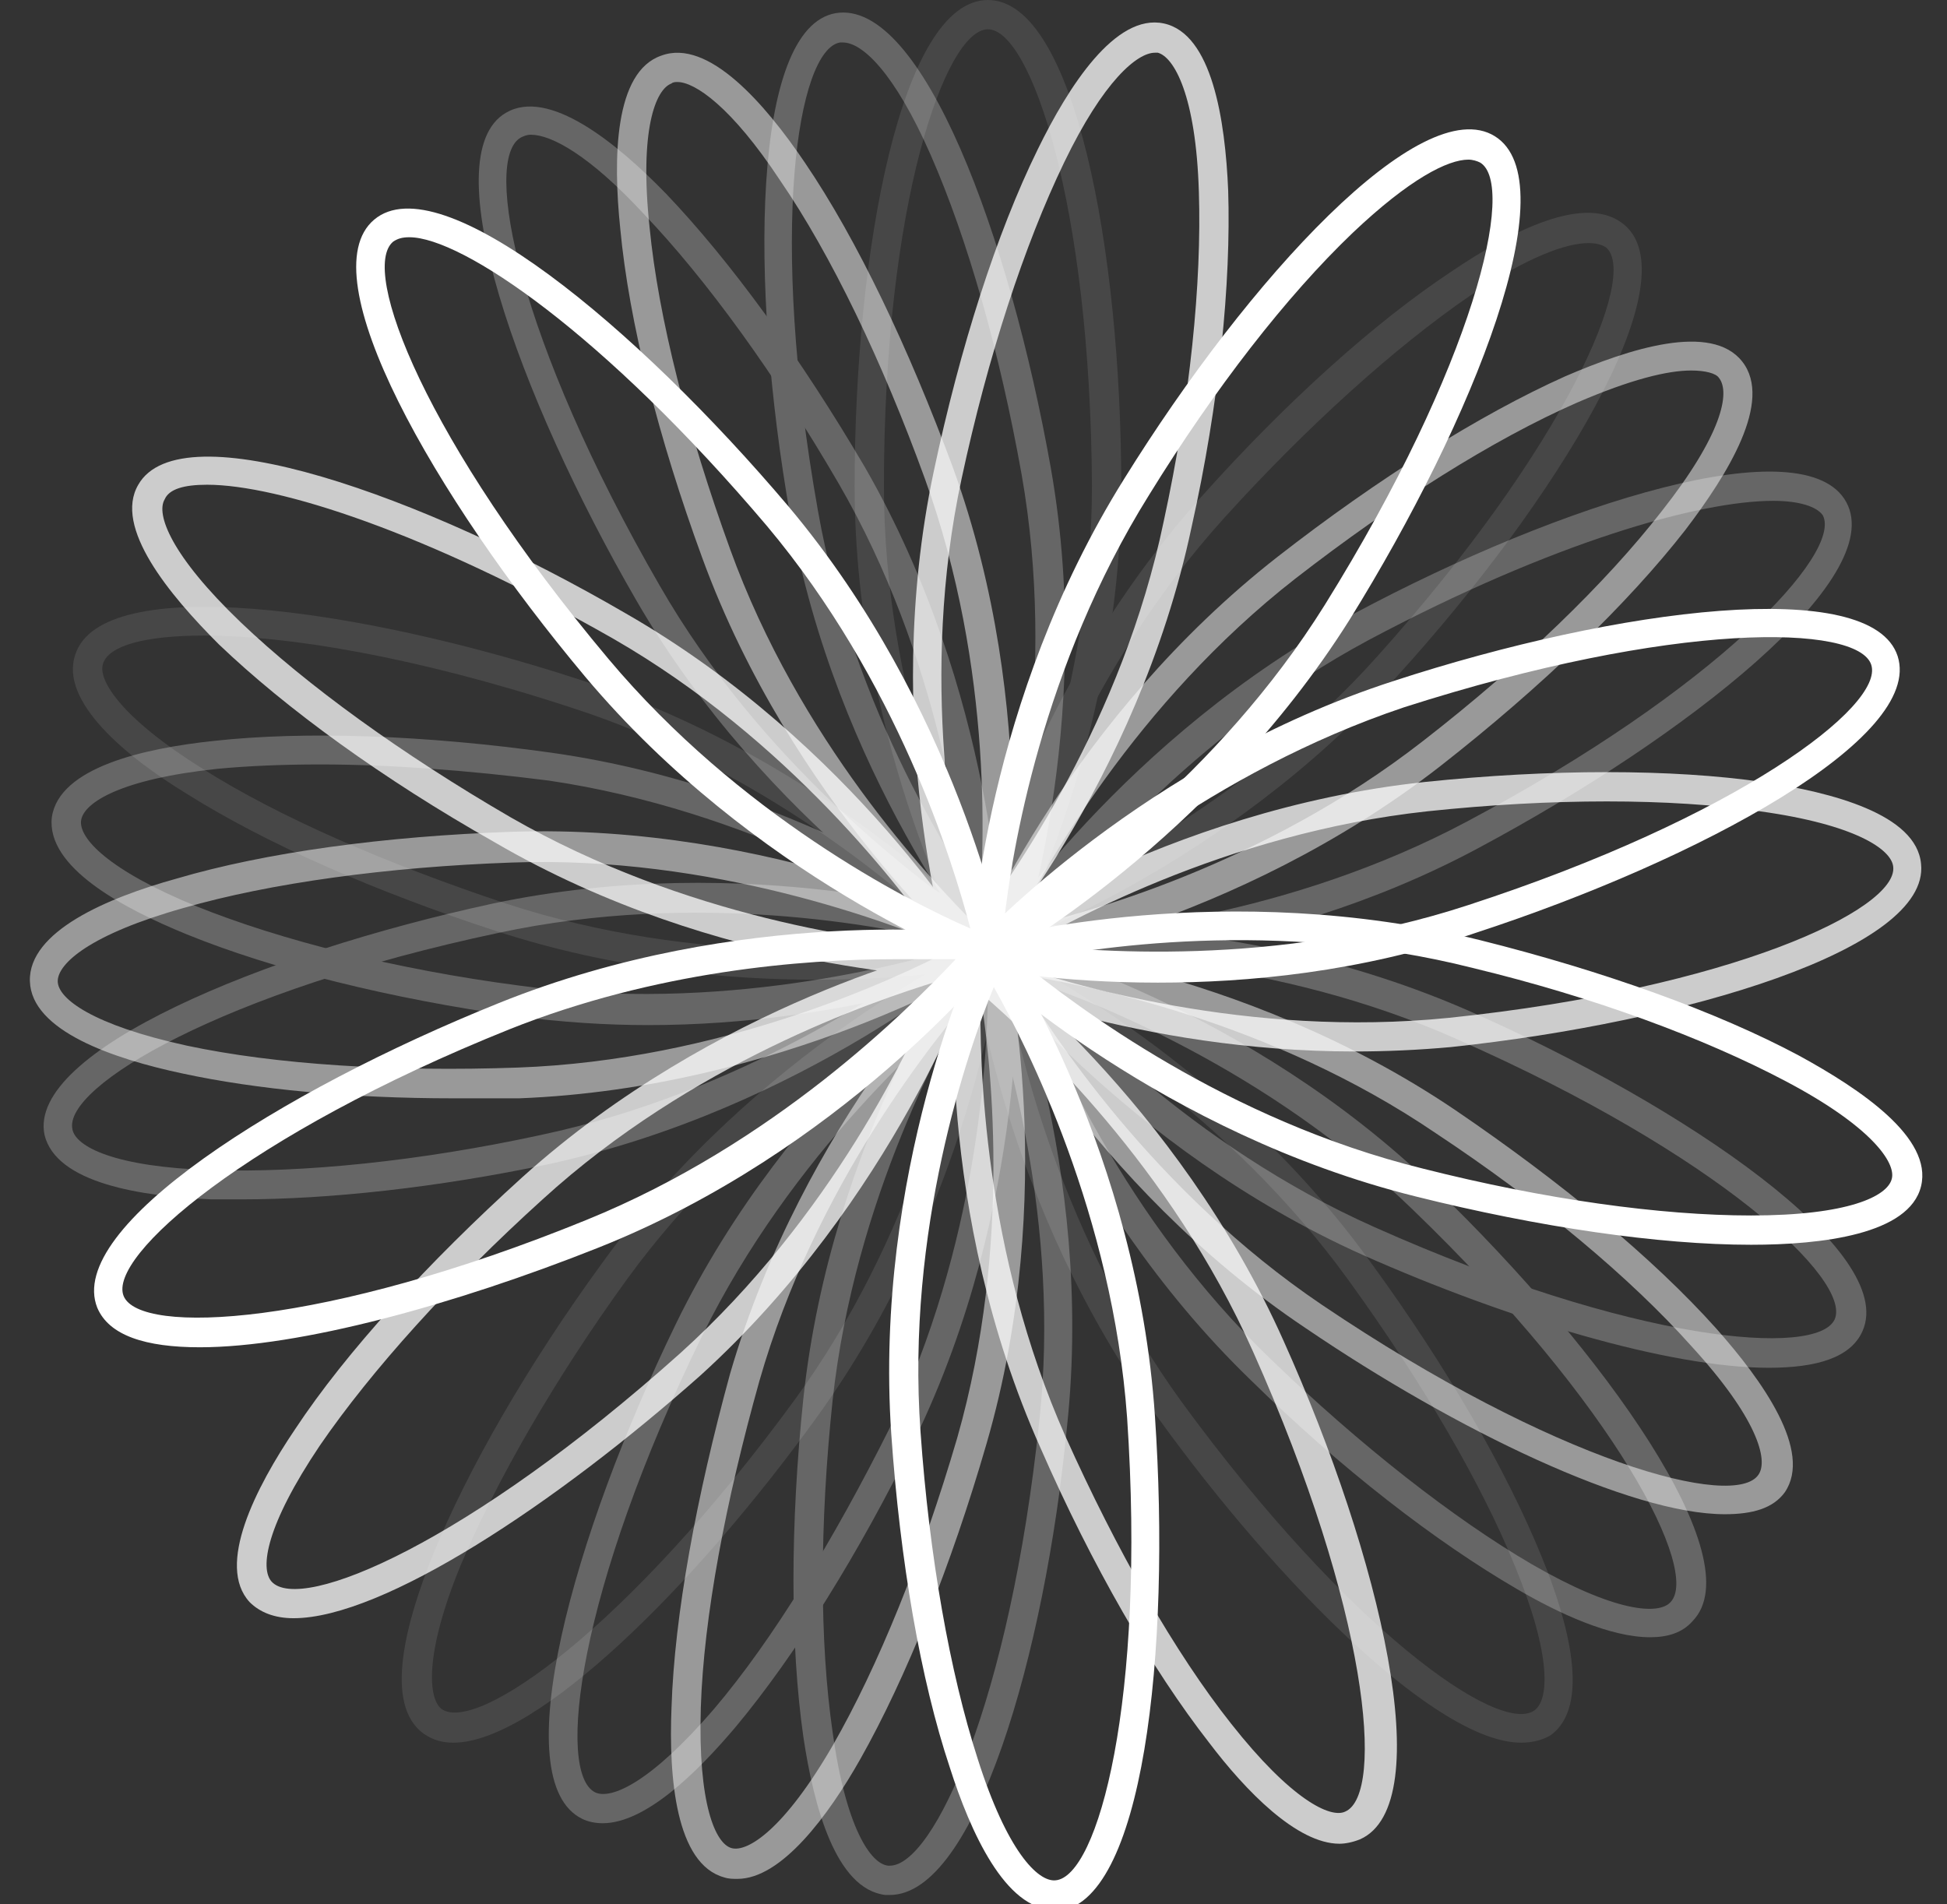 <?xml version="1.0" encoding="UTF-8"?>
<svg width="137px" height="134px" viewBox="0 0 137 134" version="1.1" xmlns="http://www.w3.org/2000/svg" xmlns:xlink="http://www.w3.org/1999/xlink">
    <rect x="0" y="0" width="137" height="134" fill="#333333" stroke="none"/>
    <!-- Generator: Sketch 52.1 (67048) - http://www.bohemiancoding.com/sketch -->
    <title>mastery_math_precalculus</title>
    <desc>Created with Sketch.</desc>
    <g id="mastery_math_precalculus" stroke="none" stroke-width="1" fill="none" fill-rule="evenodd">
        <g id="mastery-math-precalculus" transform="translate(2, 0)" fill="#FFFFFF" fill-rule="nonzero">
            <g id="white" opacity="0.1" transform="translate(3.031, 0)">
                <path d="M64.175,66.985 C63.969,66.985 63.66,66.882 63.454,66.676 C63.145,66.469 63.042,66.057 63.145,65.645 C63.351,65.13 67.165,48.744 79.431,35.038 C85.409,28.34 91.697,22.672 97.16,19.065 C101.283,16.282 106.643,13.5 109.323,15.87 C113.858,19.889 104.478,35.244 93.346,47.508 C81.08,61.214 65.206,66.779 64.485,66.985 C64.382,66.985 64.278,66.985 64.175,66.985 Z M106.746,17.107 C105.2,17.107 102.52,18.034 98.397,20.817 C93.14,24.424 86.955,29.989 81.08,36.481 C71.494,47.095 67.165,59.565 65.825,64.305 C70.36,62.45 82.42,56.782 91.903,46.168 C105.2,31.328 110.251,19.374 107.983,17.416 C107.674,17.21 107.262,17.107 106.746,17.107 Z" id="Shape"></path>
                <path d="M64.485,68.427 C64.072,68.427 63.763,68.221 63.557,67.912 C63.248,67.294 55.105,52.557 55.105,34.214 C55.105,17.622 58.403,0 64.485,0 C70.566,0 73.865,17.622 73.865,34.214 C73.865,52.557 65.825,67.294 65.412,67.912 C65.206,68.221 64.794,68.427 64.485,68.427 Z M64.485,2.061 C61.495,2.061 57.166,14.324 57.166,34.214 C57.166,48.435 62.32,60.698 64.485,65.13 C66.649,60.698 71.803,48.435 71.803,34.214 C71.7,14.324 67.474,2.061 64.485,2.061 Z" id="Shape"></path>
                <path d="M52.425,68.943 C46.137,68.943 38.2,68.221 29.954,65.542 C21.398,62.76 13.668,59.359 8.102,55.855 C3.875,53.279 -0.866,49.363 0.268,46.065 C2.123,40.294 19.955,42.664 35.726,47.817 C53.249,53.485 64.691,65.748 65.206,66.263 C65.412,66.573 65.515,66.882 65.412,67.294 C65.309,67.603 65,67.912 64.588,68.015 C64.278,68.015 59.434,68.943 52.425,68.943 Z M9.338,44.725 C5.112,44.725 2.638,45.447 2.226,46.683 C1.814,47.817 3.463,50.496 9.235,54.103 C14.595,57.504 22.223,60.802 30.572,63.584 C44.075,68.015 57.372,66.882 62.217,66.263 C58.712,62.863 48.611,54.103 35.108,49.775 C24.078,46.168 15.111,44.725 9.338,44.725 Z" id="Shape"></path>
                <path d="M26.862,122.634 C26.037,122.634 25.418,122.427 24.8,122.015 C21.914,119.954 23.563,114.08 25.418,109.443 C27.892,103.363 32.118,96.046 37.375,88.832 C48.198,73.889 63.351,66.779 63.969,66.469 C64.278,66.263 64.691,66.366 65,66.573 C65.309,66.779 65.412,67.191 65.412,67.5 C65.309,68.221 63.248,84.813 52.425,99.756 C43.869,111.607 32.737,122.634 26.862,122.634 Z M63.145,69.252 C58.815,71.622 47.477,78.527 39.128,89.966 C33.974,97.076 29.851,104.29 27.377,110.164 C24.8,116.45 25.109,119.542 26.037,120.263 C28.511,122.015 39.128,114.595 50.878,98.519 C59.228,87.08 62.217,74.095 63.145,69.252 Z" id="Shape"></path>
                <path d="M102.005,122.634 C96.129,122.634 84.997,111.607 76.442,99.756 C65.618,84.916 63.454,68.221 63.454,67.603 C63.454,67.191 63.557,66.882 63.866,66.676 C64.175,66.469 64.588,66.366 64.897,66.573 C65.515,66.882 80.771,73.992 91.491,88.935 C96.748,96.149 100.974,103.466 103.448,109.546 C105.303,114.08 106.952,120.057 104.066,122.118 C103.551,122.427 102.829,122.634 102.005,122.634 Z M78.091,98.622 C89.842,114.698 100.458,122.118 102.932,120.366 C103.963,119.645 104.169,116.553 101.592,110.267 C99.222,104.393 94.995,97.179 89.842,90.069 C81.492,78.527 70.154,71.622 65.825,69.252 C66.649,74.095 69.742,87.08 78.091,98.622 Z" id="Shape"></path>
            </g>
            <g id="greynow" opacity="0.25" transform="translate(1.031, 0)">
                <path d="M67.515,68.324 C67.206,68.324 66.897,68.221 66.691,67.912 C66.278,67.397 55.765,54.412 52.569,36.275 C49.683,19.889 49.889,1.958 55.765,0.927 C61.846,-0.103 68.031,16.695 70.917,32.977 C74.112,51.115 68.649,66.985 68.443,67.603 C68.34,67.912 68.031,68.221 67.618,68.324 C67.618,68.324 67.515,68.324 67.515,68.324 Z M56.28,2.989 C56.177,2.989 56.177,2.989 56.074,2.989 C53.085,3.504 51.023,16.282 54.528,35.966 C57.002,49.981 64.217,61.111 67.103,65.13 C68.443,60.389 71.329,47.405 68.855,33.389 C67.309,24.733 65.042,16.798 62.465,10.924 C59.888,5.05 57.62,2.989 56.28,2.989 Z" id="Shape"></path>
                <path d="M42.571,72.137 C39.582,72.137 36.489,71.931 33.294,71.519 C24.429,70.282 16.183,68.221 10.102,65.748 C5.566,63.893 0.206,61.008 0.618,57.504 C1.134,54 7.112,52.66 11.957,52.145 C18.451,51.424 26.903,51.733 35.768,52.969 C54.012,55.546 67.515,65.645 68.031,66.057 C68.34,66.263 68.443,66.676 68.443,66.985 C68.34,67.397 68.134,67.706 67.825,67.809 C67.206,68.015 56.486,72.137 42.571,72.137 Z M19.482,53.794 C16.905,53.794 14.431,53.897 12.266,54.103 C5.463,54.824 2.886,56.473 2.68,57.71 C2.474,58.947 4.535,61.214 10.823,63.79 C16.698,66.16 24.842,68.221 33.5,69.355 C47.622,71.313 60.403,67.912 65.145,66.469 C61.022,63.79 49.58,56.989 35.562,54.927 C29.892,54.206 24.326,53.794 19.482,53.794 Z" id="Shape"></path>
                <path d="M39.375,128.302 C38.86,128.302 38.345,128.198 37.932,127.992 C32.469,125.313 37.314,108 44.529,93.16 C52.569,76.672 66.278,66.985 66.897,66.573 C67.206,66.366 67.618,66.366 67.928,66.469 C68.237,66.676 68.443,66.985 68.546,67.294 C68.546,68.015 69.371,84.71 61.331,101.302 C57.414,109.34 52.878,116.553 48.755,121.5 C45.972,124.798 42.365,128.302 39.375,128.302 Z M66.485,69.355 C62.671,72.447 52.672,81.206 46.385,93.985 C37.623,111.916 36.077,124.798 38.86,126.137 C39.994,126.653 42.777,125.416 47.209,120.263 C51.332,115.42 55.662,108.309 59.578,100.477 C65.763,87.595 66.485,74.302 66.485,69.355 Z" id="Shape"></path>
                <path d="M113.075,115.214 C110.292,115.214 106.685,113.565 103.695,111.813 C98.026,108.515 91.326,103.363 84.935,97.076 C71.742,84.298 66.794,68.221 66.588,67.603 C66.485,67.294 66.588,66.882 66.794,66.573 C67.103,66.263 67.412,66.16 67.825,66.263 C68.546,66.469 84.729,70.798 97.923,83.576 C109.88,95.118 120.291,109.752 116.065,114.08 C115.343,114.905 114.312,115.214 113.075,115.214 Z M86.378,95.634 C92.666,101.714 99.263,106.866 104.726,110.061 C110.602,113.462 113.694,113.668 114.518,112.74 C116.58,110.576 110.808,99.034 96.377,85.122 C86.172,75.229 73.803,70.385 69.062,68.84 C70.917,73.58 76.071,85.74 86.378,95.634 Z" id="Shape"></path>
                <path d="M67.825,68.015 C67.618,68.015 67.515,68.015 67.412,68.015 C67,68.015 66.691,67.809 66.485,67.5 C66.278,67.191 66.278,66.779 66.485,66.469 C66.897,65.851 76.071,51.836 92.254,43.179 C106.891,35.347 124.002,29.989 126.888,35.347 C129.774,40.706 115.652,51.836 101.015,59.668 C86.069,67.706 70.505,68.015 67.825,68.015 Z M121.734,35.244 C116.58,35.244 106.272,38.13 93.285,45.034 C80.812,51.733 72.36,61.935 69.474,65.954 C74.422,65.748 87.615,64.511 100.191,57.813 C117.817,48.435 126.578,38.954 125.238,36.275 C124.826,35.656 123.589,35.244 121.734,35.244 Z" id="Shape"></path>
                <path d="M66.382,67.294 C66.175,67.294 65.969,67.294 65.866,67.191 C65.248,66.779 50.92,58.122 41.746,42.252 C33.397,27.824 27.418,10.924 32.572,7.935 C35.562,6.183 40.303,9.996 43.808,13.603 C48.343,18.344 53.291,25.145 57.826,32.874 C67,48.847 67.412,65.542 67.412,66.263 C67.412,66.676 67.206,66.985 66.897,67.191 C66.691,67.294 66.485,67.294 66.382,67.294 Z M34.325,9.481 C34.015,9.481 33.809,9.584 33.603,9.687 C30.923,11.233 33.397,23.908 43.395,41.221 C50.508,53.588 61.125,61.523 65.145,64.408 C64.732,59.462 63.083,46.271 55.971,34.008 C51.538,26.382 46.694,19.683 42.262,15.046 C38.448,10.924 35.768,9.481 34.325,9.481 Z" id="Shape"></path>
                <path d="M13.915,84.401 C13.194,84.401 12.472,84.401 11.854,84.401 C6.906,84.195 0.928,83.267 0.103,79.866 C-1.134,73.992 15.462,67.088 31.645,63.584 C49.683,59.771 65.66,64.615 66.382,64.821 C66.691,64.924 67,65.233 67.103,65.542 C67.206,65.954 67.103,66.263 66.794,66.573 C66.278,67.088 53.6,78.011 35.562,81.927 C27.728,83.576 20.1,84.401 13.915,84.401 Z M32.057,65.645 C12.575,69.767 1.443,76.466 2.062,79.454 C2.268,80.691 5.051,82.134 11.854,82.34 C18.245,82.546 26.491,81.721 35.046,79.866 C49.065,76.878 59.991,69.355 63.908,66.366 C59.063,65.13 45.972,62.656 32.057,65.645 Z" id="Shape"></path>
                <path d="M59.578,133.351 C59.475,133.351 59.372,133.351 59.269,133.351 C55.765,132.939 54.218,127.065 53.497,122.221 C52.569,115.729 52.569,107.279 53.497,98.416 L54.528,98.519 L53.497,98.416 C55.455,80.073 65.042,66.366 65.454,65.748 C65.66,65.439 66.072,65.233 66.382,65.336 C66.794,65.336 67.103,65.645 67.206,65.954 C67.515,66.573 74.009,82.031 72.051,100.374 C70.505,116.45 65.557,133.351 59.578,133.351 Z M66.072,68.531 C63.495,72.756 57.105,84.401 55.558,98.519 C54.631,107.279 54.631,115.523 55.558,121.912 C56.486,128.611 58.238,131.187 59.475,131.29 C59.475,131.29 59.578,131.29 59.578,131.29 C62.671,131.29 68.031,119.645 70.092,100.065 C71.638,85.947 67.722,73.168 66.072,68.531 Z" id="Shape"></path>
                <path d="M121.425,96.252 C114.415,96.252 103.077,92.851 92.872,88.317 C76.071,80.794 65.969,67.5 65.557,66.882 C65.351,66.573 65.248,66.16 65.454,65.851 C65.557,65.542 65.969,65.233 66.278,65.233 C67,65.13 83.698,63.79 100.5,71.21 C115.652,77.908 130.495,88.111 128.022,93.676 C127.197,95.531 124.826,96.252 121.425,96.252 Z M68.443,67.191 C71.638,70.901 80.709,80.588 93.697,86.359 C93.697,86.359 93.697,86.359 93.697,86.359 C111.942,94.5 124.826,95.531 126.063,92.851 C127.3,90.069 117.817,81.206 99.572,73.168 C86.688,67.397 73.391,67.088 68.443,67.191 Z" id="Shape"></path>
            </g>
            <g id="Orange" opacity="0.5" transform="translate(0, 3)">
                <path d="M67.618,65.221 C67.412,65.221 67.103,65.118 66.897,65.015 C66.382,64.603 53.703,53.473 47.415,36.263 C44.323,27.813 42.262,19.672 41.643,13.076 C41.128,8.13 41.231,2.05 44.529,0.916 C47.828,-0.321 51.848,4.317 54.631,8.439 C58.342,13.901 61.949,21.527 65.042,29.874 C71.329,47.187 68.752,63.779 68.649,64.397 C68.546,64.809 68.34,65.118 68.031,65.221 C67.825,65.221 67.722,65.221 67.618,65.221 Z M45.663,2.771 C45.56,2.771 45.354,2.771 45.251,2.874 C44.117,3.286 42.983,6.172 43.705,12.973 C44.323,19.363 46.385,27.401 49.374,35.645 C54.218,49.042 63.289,58.729 66.794,62.233 C67.309,57.286 67.928,44.095 63.083,30.698 C60.094,22.454 56.486,14.931 52.878,9.676 C49.477,4.523 46.9,2.771 45.663,2.771 Z" id="Shape"></path>
                <path d="M29.892,74.29 C22.677,74.29 16.08,73.672 10.823,72.538 C5.978,71.508 0.206,69.55 0.103,66.046 C1.67921232e-15,62.542 5.566,60.172 10.411,58.832 C16.698,56.977 25.048,55.844 34.015,55.534 C52.466,54.916 67.412,62.439 68.031,62.748 C68.34,62.954 68.546,63.263 68.546,63.676 C68.546,64.088 68.34,64.397 68.031,64.603 C67.309,65.015 52.982,73.569 34.531,74.29 C32.985,74.29 31.438,74.29 29.892,74.29 Z M34.015,57.698 C25.254,58.008 17.008,59.141 10.926,60.893 C4.329,62.748 2.062,64.809 2.062,66.046 C2.062,67.282 4.535,69.137 11.132,70.58 C17.42,71.92 25.666,72.435 34.428,72.126 C48.652,71.611 60.712,66.046 65.042,63.779 C60.609,61.924 48.137,57.183 34.015,57.698 Z" id="Shape"></path>
                <path d="M49.889,129.218 C49.58,129.218 49.271,129.218 48.962,129.115 C45.56,128.187 45.045,122.107 45.251,117.16 C45.457,110.668 47.003,102.321 49.374,93.664 C54.528,75.939 66.382,63.985 66.897,63.469 C67.206,63.16 67.515,63.057 67.928,63.16 C68.237,63.263 68.546,63.573 68.649,63.882 C68.855,64.603 72.566,80.885 67.412,98.611 C64.938,107.164 61.743,115.099 58.548,120.767 C56.28,124.786 52.982,129.218 49.889,129.218 Z M51.435,94.179 C49.065,102.63 47.518,110.771 47.312,117.16 C47.106,123.962 48.343,126.744 49.477,127.053 C50.611,127.363 53.188,125.714 56.589,119.84 C59.785,114.275 62.877,106.649 65.351,98.198 C69.268,84.492 67.722,71.302 66.897,66.458 C63.702,70.168 55.352,80.473 51.435,94.179 Z" id="Shape"></path>
                <path d="M119.363,103.557 C112.766,103.557 100.5,97.683 89.883,90.469 C74.628,80.267 67,65.324 66.691,64.706 C66.485,64.397 66.588,63.985 66.794,63.676 C67,63.366 67.309,63.16 67.722,63.263 C68.443,63.366 85.142,64.809 100.397,75.115 C107.818,80.164 114.312,85.523 118.745,90.469 C122.043,94.179 125.548,99.126 123.589,102.011 C122.765,103.145 121.322,103.557 119.363,103.557 Z M69.474,65.531 C71.948,69.756 79.266,80.885 91.017,88.821 C107.509,99.95 120.085,103.248 121.734,100.775 C122.455,99.744 121.631,96.756 116.992,91.706 C112.766,86.966 106.375,81.607 99.057,76.763 C87.409,68.828 74.318,66.252 69.474,65.531 Z" id="Shape"></path>
                <path d="M67.515,64.912 C67.206,64.912 66.897,64.809 66.691,64.5 C66.485,64.191 66.382,63.779 66.588,63.469 C66.794,62.851 73.391,47.496 87.925,36.16 C94.934,30.698 102.149,26.164 108.128,23.485 C112.663,21.527 118.435,19.672 120.6,22.454 C122.765,25.237 119.569,30.389 116.58,34.305 C112.56,39.458 106.478,45.332 99.366,50.897 C84.832,62.233 68.34,64.912 67.618,65.015 C67.618,64.912 67.515,64.912 67.515,64.912 Z M116.992,23.073 C115.343,23.073 112.766,23.691 108.952,25.34 C103.077,27.916 96.068,32.347 89.162,37.706 C77.926,46.466 71.432,58.111 69.268,62.439 C74.112,61.408 86.894,57.905 98.129,49.145 C105.035,43.786 111.014,38.015 114.931,32.966 C119.157,27.607 119.775,24.618 118.951,23.588 C118.745,23.279 118.023,23.073 116.992,23.073 Z" id="Shape"></path>
            </g>
            <g id="light-blue" opacity="0.75" transform="translate(7.215, 1.031)">
                <path d="M58.96,67.809 C58.96,67.809 58.96,67.809 58.96,67.809 C58.238,67.809 41.437,67.5 25.563,58.225 C17.729,53.794 10.926,48.847 6.185,44.313 C2.68,40.809 -1.237,36.069 0.515,33.08 C3.505,27.824 20.512,33.802 34.84,42.149 C50.817,51.321 59.475,65.645 59.785,66.263 C59.991,66.573 59.991,66.985 59.785,67.294 C59.682,67.603 59.269,67.809 58.96,67.809 Z M5.36,33.08 C3.711,33.08 2.68,33.389 2.371,34.111 C1.752,35.141 2.783,38.027 7.731,42.767 C12.369,47.198 19.069,52.042 26.697,56.473 C39.066,63.584 52.157,65.233 57.105,65.645 C54.322,61.626 46.282,51.011 33.912,43.901 C20.718,36.378 10.308,33.08 5.36,33.08 Z" id="Shape"></path>
                <path d="M11.442,112.844 C10.102,112.844 9.071,112.431 8.349,111.71 C5.978,109.134 8.762,103.672 11.545,99.55 C15.152,94.088 20.925,87.802 27.522,81.824 C41.231,69.458 57.62,65.645 58.238,65.542 C58.651,65.439 58.96,65.542 59.269,65.851 C59.475,66.16 59.578,66.469 59.475,66.882 C59.269,67.5 53.703,83.37 40.097,95.737 C29.892,104.805 17.729,112.844 11.442,112.844 Z M28.965,83.37 C22.471,89.244 16.905,95.427 13.297,100.683 C9.483,106.351 9.071,109.34 9.895,110.267 C11.957,112.534 23.811,107.485 38.654,94.191 C49.271,84.607 54.94,72.653 56.795,68.015 C52.054,69.458 39.478,73.786 28.965,83.37 Z" id="Shape"></path>
                <path d="M85.038,128.714 C82.049,128.714 78.442,125.004 75.865,121.603 C71.845,116.45 67.618,109.134 64.011,100.889 C64.011,100.889 64.011,100.889 64.011,100.889 C56.486,84.092 57.929,67.397 58.032,66.676 C58.032,66.263 58.342,65.954 58.651,65.851 C58.96,65.748 59.372,65.748 59.682,65.954 C60.197,66.366 73.597,76.466 81.122,93.366 C87.925,108.515 92.048,125.931 86.482,128.405 C85.966,128.611 85.451,128.714 85.038,128.714 Z M65.763,100.065 C69.371,108.103 73.494,115.317 77.411,120.263 C81.637,125.622 84.42,126.962 85.451,126.447 C88.234,125.21 87.1,112.328 78.957,94.088 C73.185,81.103 63.495,72.034 59.785,68.84 C59.682,73.786 59.991,87.08 65.763,100.065 Z" id="Shape"></path>
                <path d="M86.069,72.962 C70.917,72.962 59.063,68.015 58.548,67.706 C58.238,67.603 57.929,67.191 57.929,66.882 C57.929,66.469 58.032,66.16 58.342,65.954 C58.96,65.542 72.669,55.958 91.017,54 C99.882,53.073 108.437,53.073 114.828,54 C119.672,54.721 125.651,56.267 125.96,59.771 C126.578,65.748 109.365,70.901 92.872,72.653 C90.605,72.859 88.337,72.962 86.069,72.962 Z M61.228,66.573 C65.866,68.221 78.545,72.034 92.769,70.592 C112.56,68.531 124.311,62.966 124.002,59.977 C123.898,58.74 121.322,56.989 114.622,56.061 C108.334,55.134 99.985,55.134 91.223,56.061 C76.998,57.607 65.454,63.996 61.228,66.573 Z" id="Shape"></path>
                <path d="M58.651,67.603 C58.548,67.603 58.548,67.603 58.445,67.603 C58.032,67.5 57.826,67.294 57.723,66.882 C57.517,66.16 52.672,50.187 56.486,32.153 C58.342,23.393 60.918,15.355 63.805,9.481 C65.969,5.05 69.268,-0.103 72.669,0.618 C76.071,1.34 76.998,7.42 77.205,12.366 C77.411,18.859 76.586,27.309 74.628,36.069 C70.814,54.103 59.785,66.779 59.372,67.294 C59.269,67.5 58.96,67.603 58.651,67.603 Z M72.051,2.679 C70.814,2.679 68.443,4.637 65.66,10.408 C62.877,16.179 60.3,24.011 58.445,32.668 C55.455,46.58 57.929,59.668 59.166,64.408 C62.155,60.492 69.783,49.569 72.669,35.656 C74.525,27.103 75.349,18.859 75.143,12.469 C74.937,5.668 73.391,2.989 72.257,2.679 C72.154,2.679 72.154,2.679 72.051,2.679 Z" id="Shape"></path>
            </g>
            <g id="dark-blue" transform="translate(4, 9)">
                <path d="M75.472,60.149 C68.463,60.149 63.618,59.221 63.206,59.118 C62.794,59.015 62.588,58.809 62.382,58.397 C62.278,58.088 62.382,57.676 62.588,57.366 C63.103,56.851 74.545,44.588 92.068,38.92 C107.838,33.767 125.671,31.5 127.526,37.168 C129.382,42.939 113.611,51.492 97.84,56.645 C89.697,59.427 81.76,60.149 75.472,60.149 Z M65.68,57.366 C70.525,57.985 83.822,59.118 97.325,54.687 C116.291,48.504 126.598,40.672 125.671,37.786 C124.743,34.901 111.755,34.695 92.789,40.775 C79.286,45.309 69.185,53.966 65.68,57.366 Z" id="Shape"></path>
                <path d="M63.722,59.118 C63.618,59.118 63.515,59.118 63.309,59.015 C62.691,58.809 47.023,52.729 35.169,38.611 C24.552,25.935 15.688,10.374 20.326,6.458 C24.965,2.542 38.777,13.981 49.497,26.656 C61.351,40.775 64.546,57.16 64.752,57.882 C64.855,58.294 64.649,58.603 64.443,58.912 C64.134,59.015 63.928,59.118 63.722,59.118 Z M22.8,7.695 C22.285,7.695 21.975,7.798 21.666,8.004 C19.295,9.962 23.934,22.019 36.818,37.374 C45.992,48.298 57.743,54.378 62.278,56.336 C61.042,51.595 57.125,38.92 47.951,27.996 C36.509,14.496 26.511,7.695 22.8,7.695 Z" id="Shape"></path>
                <path d="M8.06,85.809 C4.246,85.809 1.669,84.985 0.845,83.027 C-1.423,77.359 13.729,67.775 29.088,61.592 C46.198,54.687 62.794,56.645 63.515,56.748 C63.928,56.748 64.237,57.057 64.34,57.366 C64.443,57.676 64.443,58.088 64.237,58.397 C63.825,58.912 53.208,72 36.097,78.802 C25.995,82.821 15.069,85.809 8.06,85.809 Z M56.918,58.5 C50.528,58.5 40.117,59.324 29.809,63.447 C11.358,70.866 1.566,79.42 2.7,82.202 C3.834,84.985 16.822,84.366 35.272,76.844 C48.466,71.485 57.846,62.107 61.248,58.5 C60.114,58.5 58.671,58.5 56.918,58.5 Z" id="Shape"></path>
                <path d="M68.154,125.382 C64.752,125.382 62.278,119.92 60.835,115.385 C58.774,109.202 57.331,100.855 56.712,91.889 C55.475,73.546 62.485,58.294 62.794,57.676 C63,57.366 63.309,57.16 63.618,57.057 C63.928,57.057 64.34,57.16 64.546,57.573 C64.958,58.191 74.029,72.206 75.266,90.653 C76.4,107.244 74.442,125.073 68.36,125.485 C68.257,125.382 68.257,125.382 68.154,125.382 Z M58.774,91.786 C59.392,100.546 60.835,108.687 62.794,114.767 C64.855,121.26 67.02,123.424 68.257,123.321 C71.246,123.115 74.648,110.645 73.308,90.756 C72.277,76.534 66.298,64.683 63.928,60.458 C62.072,64.992 57.743,77.565 58.774,91.786 Z" id="Shape"></path>
                <path d="M117.218,78.595 C110.725,78.595 102.272,77.359 93.614,75.195 C75.782,70.763 63.515,59.324 63,58.912 C62.691,58.706 62.588,58.294 62.691,57.882 C62.794,57.469 63.103,57.263 63.412,57.16 C64.134,56.954 80.317,52.729 98.149,57.16 C106.808,59.324 114.848,62.21 120.62,65.302 C124.949,67.672 130,71.073 129.175,74.473 C128.351,77.874 122.166,78.595 117.218,78.595 C117.218,78.595 117.218,78.595 117.218,78.595 Z M65.886,58.706 C69.7,61.798 80.317,69.836 94.129,73.237 C102.685,75.401 110.828,76.534 117.218,76.534 C117.218,76.534 117.218,76.534 117.218,76.534 C124.022,76.534 126.805,75.195 127.114,73.958 C127.423,72.824 125.671,70.248 119.589,67.053 C113.92,64.065 106.189,61.179 97.634,59.118 C83.822,55.615 70.731,57.676 65.886,58.706 Z" id="Shape"></path>
                <path d="M63.412,58.912 C63.206,58.912 63,58.809 62.897,58.706 C62.588,58.5 62.382,58.191 62.382,57.779 C62.382,57.057 63.309,40.363 73.102,24.698 C81.863,10.58 94.026,-2.611 99.18,0.584 C104.334,3.779 97.737,20.473 88.975,34.592 C79.183,50.153 64.546,58.397 63.928,58.706 C63.825,58.809 63.618,58.912 63.412,58.912 Z M97.325,2.233 C95.882,2.233 93.202,3.573 89.182,7.385 C84.543,11.817 79.492,18.309 74.854,25.832 C67.329,37.889 65.165,50.977 64.649,55.924 C68.772,53.244 79.698,45.618 87.223,33.561 C97.737,16.66 100.726,3.985 98.149,2.439 C97.943,2.336 97.634,2.233 97.325,2.233 Z" id="Shape"></path>
            </g>
        </g>
    </g>
</svg>